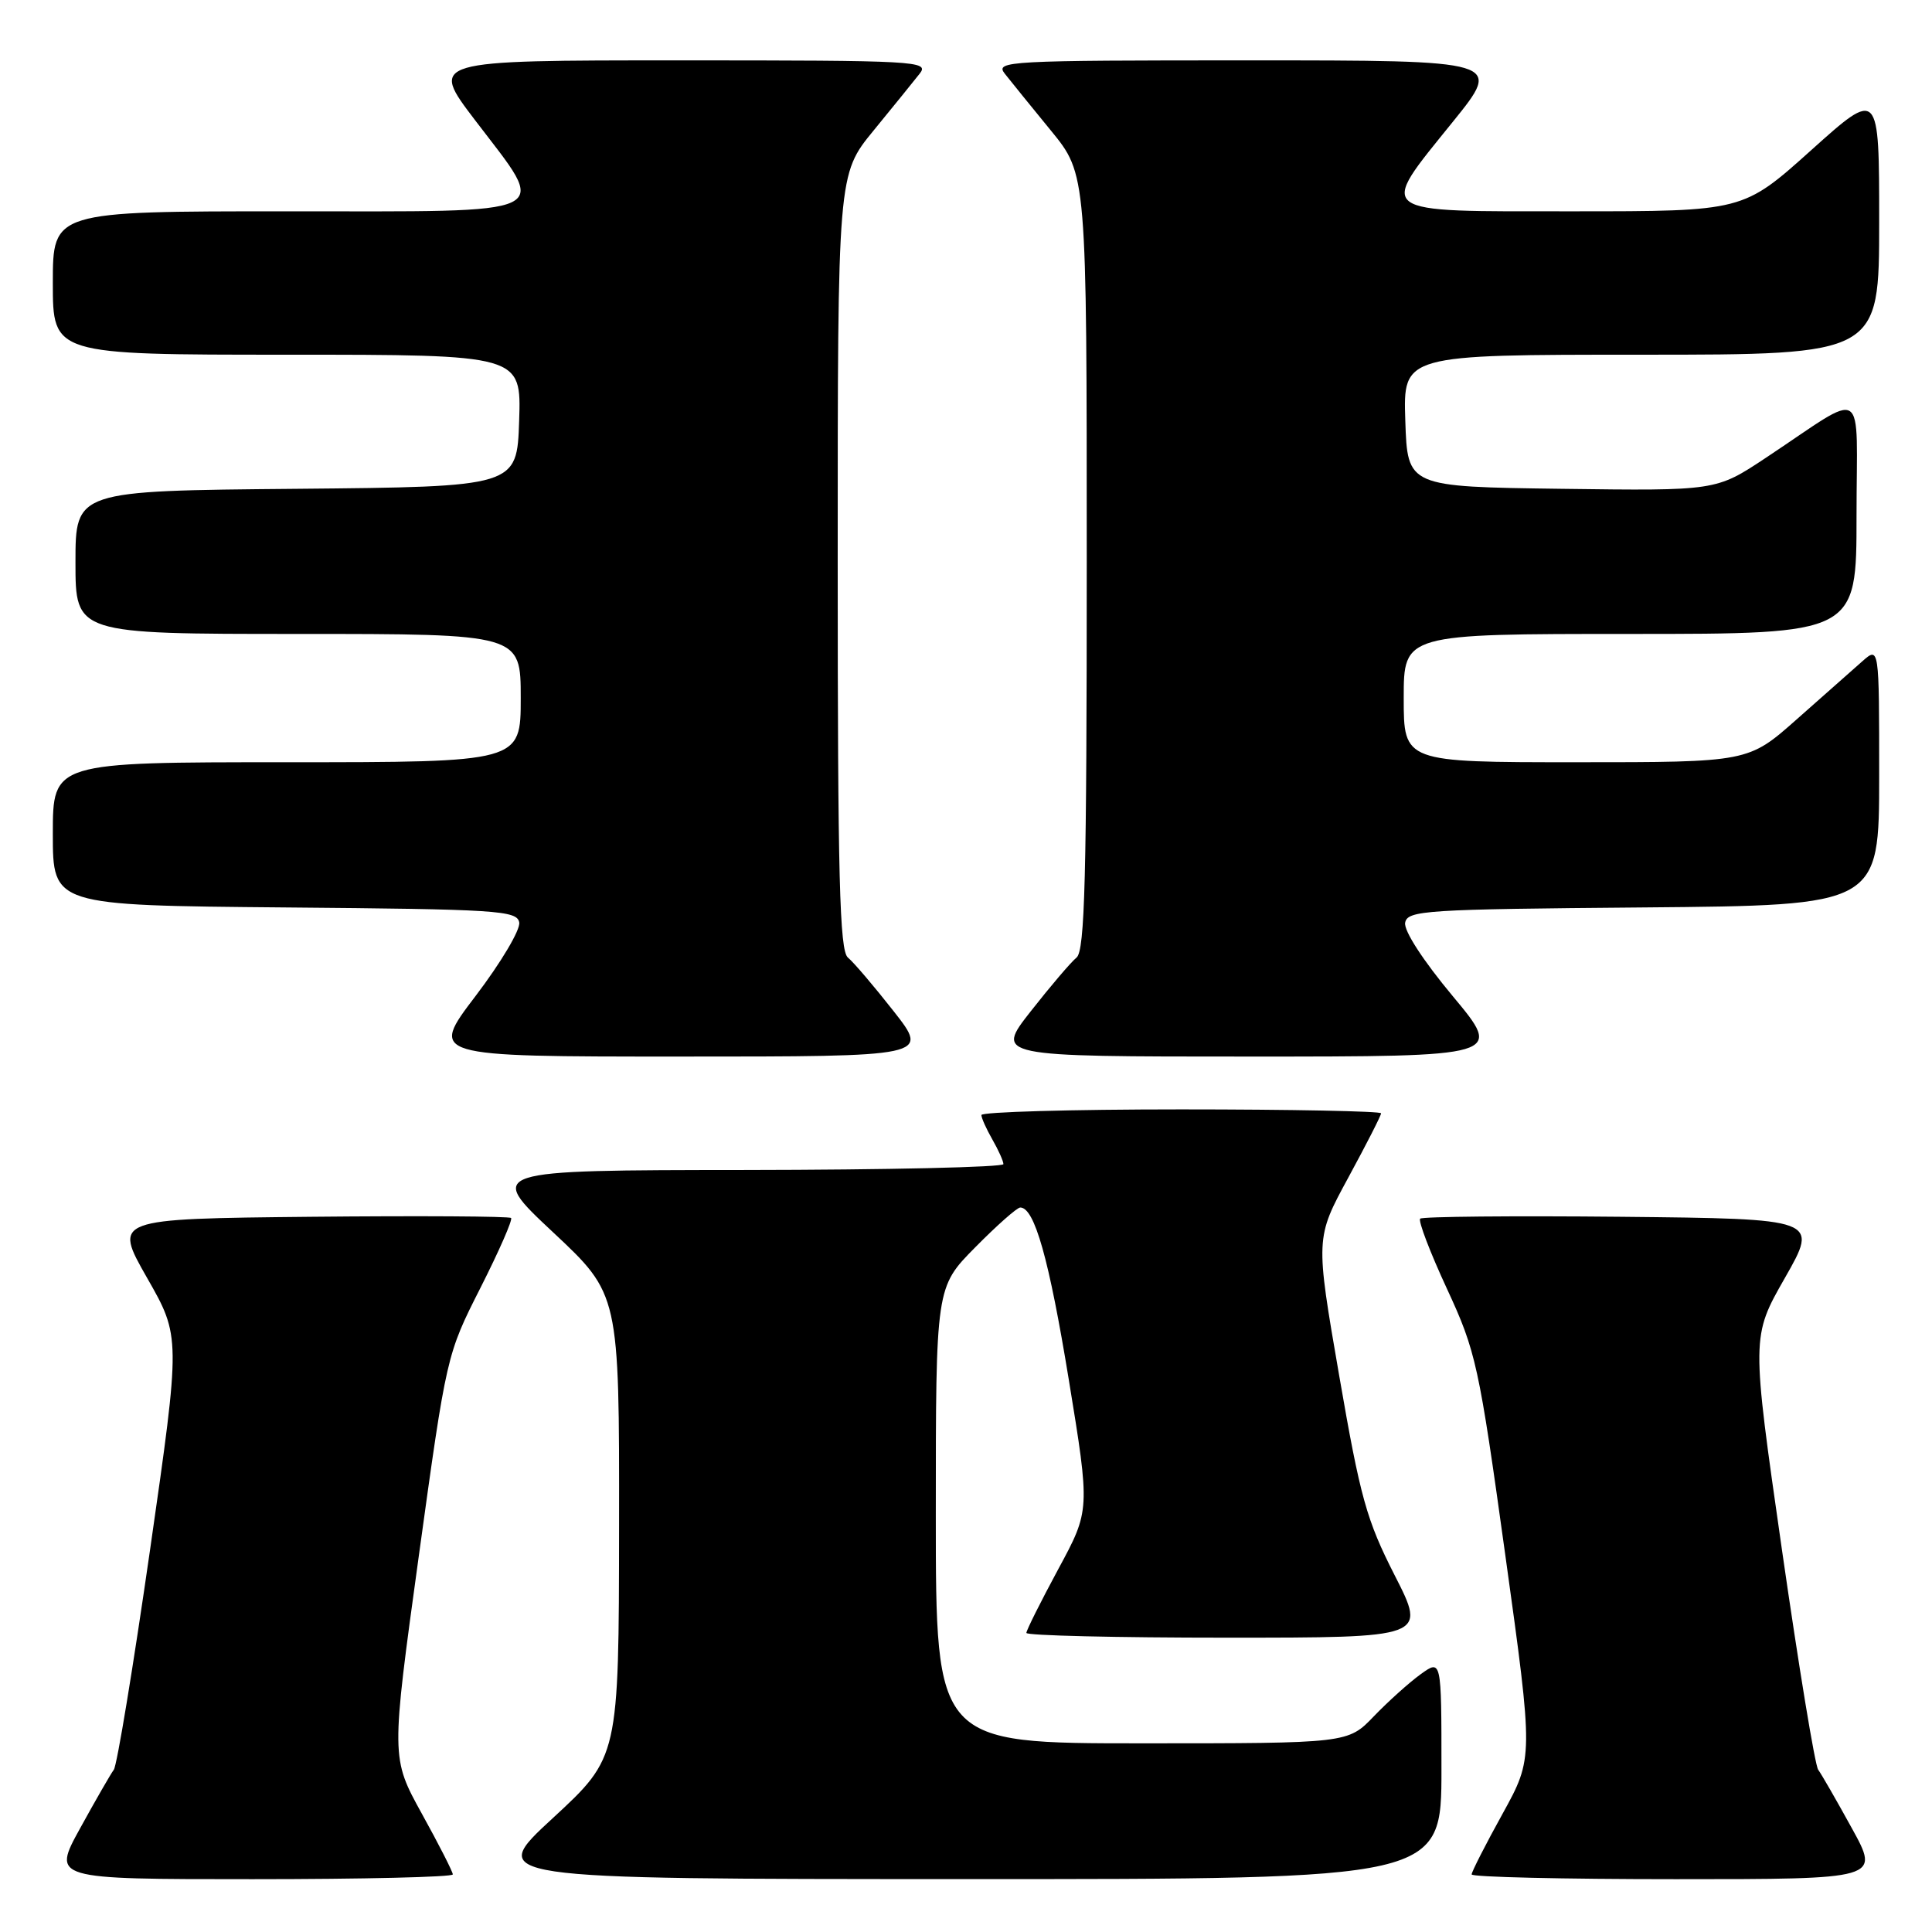 <?xml version="1.0" encoding="UTF-8" standalone="no"?>
<!DOCTYPE svg PUBLIC "-//W3C//DTD SVG 1.1//EN" "http://www.w3.org/Graphics/SVG/1.1/DTD/svg11.dtd" >
<svg xmlns="http://www.w3.org/2000/svg" xmlns:xlink="http://www.w3.org/1999/xlink" version="1.1" viewBox="0 0 256 256">
 <g >
 <path fill="currentColor"
d=" M 60.00 248.37 C 60.00 248.03 58.16 244.41 55.90 240.33 C 51.81 232.91 51.81 232.91 55.49 206.20 C 59.17 179.54 59.18 179.49 63.66 170.65 C 66.12 165.79 67.95 161.62 67.72 161.39 C 67.49 161.16 55.54 161.09 41.17 161.23 C 15.03 161.50 15.03 161.50 19.48 169.31 C 23.94 177.12 23.94 177.12 19.89 205.31 C 17.66 220.81 15.50 233.95 15.08 234.50 C 14.67 235.05 12.66 238.54 10.62 242.25 C 6.90 249.00 6.90 249.00 33.45 249.00 C 48.05 249.00 60.00 248.72 60.00 248.37 Z  M 191.00 234.43 C 191.00 219.86 191.00 219.86 188.25 221.84 C 186.74 222.93 183.95 225.44 182.05 227.41 C 178.61 231.00 178.61 231.00 151.30 231.00 C 124.00 231.00 124.00 231.00 124.00 200.78 C 124.00 170.56 124.00 170.56 129.22 165.28 C 132.08 162.38 134.77 160.00 135.19 160.00 C 137.08 160.00 139.00 166.80 141.62 182.81 C 144.45 200.11 144.45 200.11 140.22 207.93 C 137.90 212.23 136.00 216.03 136.00 216.37 C 136.00 216.72 147.93 217.00 162.51 217.00 C 189.02 217.00 189.02 217.00 184.81 208.75 C 181.07 201.41 180.25 198.48 177.45 182.28 C 174.30 164.06 174.30 164.06 178.65 156.05 C 181.04 151.65 183.00 147.81 183.00 147.52 C 183.00 147.24 171.07 147.00 156.50 147.00 C 141.93 147.00 130.02 147.34 130.04 147.75 C 130.05 148.16 130.71 149.62 131.50 151.00 C 132.29 152.38 132.95 153.84 132.96 154.25 C 132.98 154.66 117.59 155.01 98.75 155.03 C 64.50 155.06 64.50 155.06 73.28 163.28 C 82.06 171.50 82.06 171.50 82.03 202.17 C 82.00 232.83 82.00 232.83 73.25 240.91 C 64.50 248.98 64.50 248.98 127.75 248.99 C 191.00 249.00 191.00 249.00 191.00 234.43 Z  M 245.38 242.25 C 243.34 238.54 241.33 235.05 240.92 234.50 C 240.50 233.95 238.34 220.81 236.11 205.31 C 232.06 177.12 232.06 177.12 236.52 169.31 C 240.97 161.50 240.97 161.50 214.83 161.23 C 200.46 161.09 188.47 161.20 188.18 161.48 C 187.90 161.77 189.49 165.94 191.72 170.75 C 195.58 179.09 195.95 180.76 199.48 206.20 C 203.19 232.91 203.19 232.91 199.10 240.33 C 196.84 244.41 195.00 248.03 195.00 248.37 C 195.00 248.72 207.17 249.00 222.05 249.00 C 249.10 249.00 249.10 249.00 245.38 242.25 Z  M 118.42 134.00 C 115.83 130.70 113.10 127.49 112.35 126.88 C 111.25 125.96 111.00 116.34 111.00 74.43 C 111.00 23.10 111.00 23.10 115.75 17.30 C 118.36 14.11 121.12 10.71 121.87 9.75 C 123.17 8.09 121.52 8.00 90.08 8.00 C 56.91 8.00 56.91 8.00 62.96 15.94 C 72.75 28.81 74.43 28.00 38.00 28.00 C 7.00 28.00 7.00 28.00 7.00 37.50 C 7.00 47.00 7.00 47.00 38.04 47.00 C 69.08 47.00 69.08 47.00 68.79 55.75 C 68.50 64.50 68.50 64.50 39.25 64.77 C 10.00 65.03 10.00 65.03 10.00 74.52 C 10.00 84.00 10.00 84.00 39.50 84.00 C 69.00 84.00 69.00 84.00 69.00 92.50 C 69.00 101.00 69.00 101.00 38.00 101.00 C 7.00 101.00 7.00 101.00 7.00 110.49 C 7.00 119.97 7.00 119.97 37.74 120.24 C 65.89 120.48 68.50 120.64 68.80 122.22 C 68.99 123.17 66.38 127.55 63.02 131.97 C 56.91 140.00 56.91 140.00 90.02 140.00 C 123.13 140.00 123.13 140.00 118.42 134.00 Z  M 192.51 132.01 C 188.57 127.29 185.99 123.31 186.19 122.26 C 186.50 120.63 188.84 120.48 217.76 120.24 C 249.00 119.97 249.00 119.97 249.00 102.81 C 249.00 85.65 249.00 85.65 246.75 87.64 C 245.51 88.73 241.61 92.18 238.08 95.31 C 231.66 101.00 231.66 101.00 208.83 101.00 C 186.00 101.00 186.00 101.00 186.00 92.50 C 186.00 84.00 186.00 84.00 216.00 84.00 C 246.00 84.00 246.00 84.00 246.00 68.38 C 246.00 50.61 247.61 51.63 233.94 60.69 C 227.38 65.04 227.38 65.04 206.94 64.77 C 186.50 64.50 186.50 64.50 186.21 55.75 C 185.92 47.00 185.92 47.00 217.46 47.00 C 249.00 47.00 249.00 47.00 249.00 29.41 C 249.00 11.81 249.00 11.81 239.98 19.91 C 230.97 28.00 230.97 28.00 208.48 28.00 C 181.80 28.00 182.51 28.53 192.54 16.10 C 199.08 8.00 199.08 8.00 165.42 8.00 C 133.51 8.00 131.83 8.09 133.13 9.75 C 133.88 10.71 136.64 14.11 139.25 17.30 C 144.00 23.10 144.00 23.10 144.00 74.43 C 144.00 116.34 143.75 125.96 142.65 126.88 C 141.90 127.49 139.17 130.70 136.58 134.00 C 131.87 140.00 131.87 140.00 165.52 140.00 C 199.17 140.00 199.17 140.00 192.51 132.01 Z "/>
</g>
</svg>